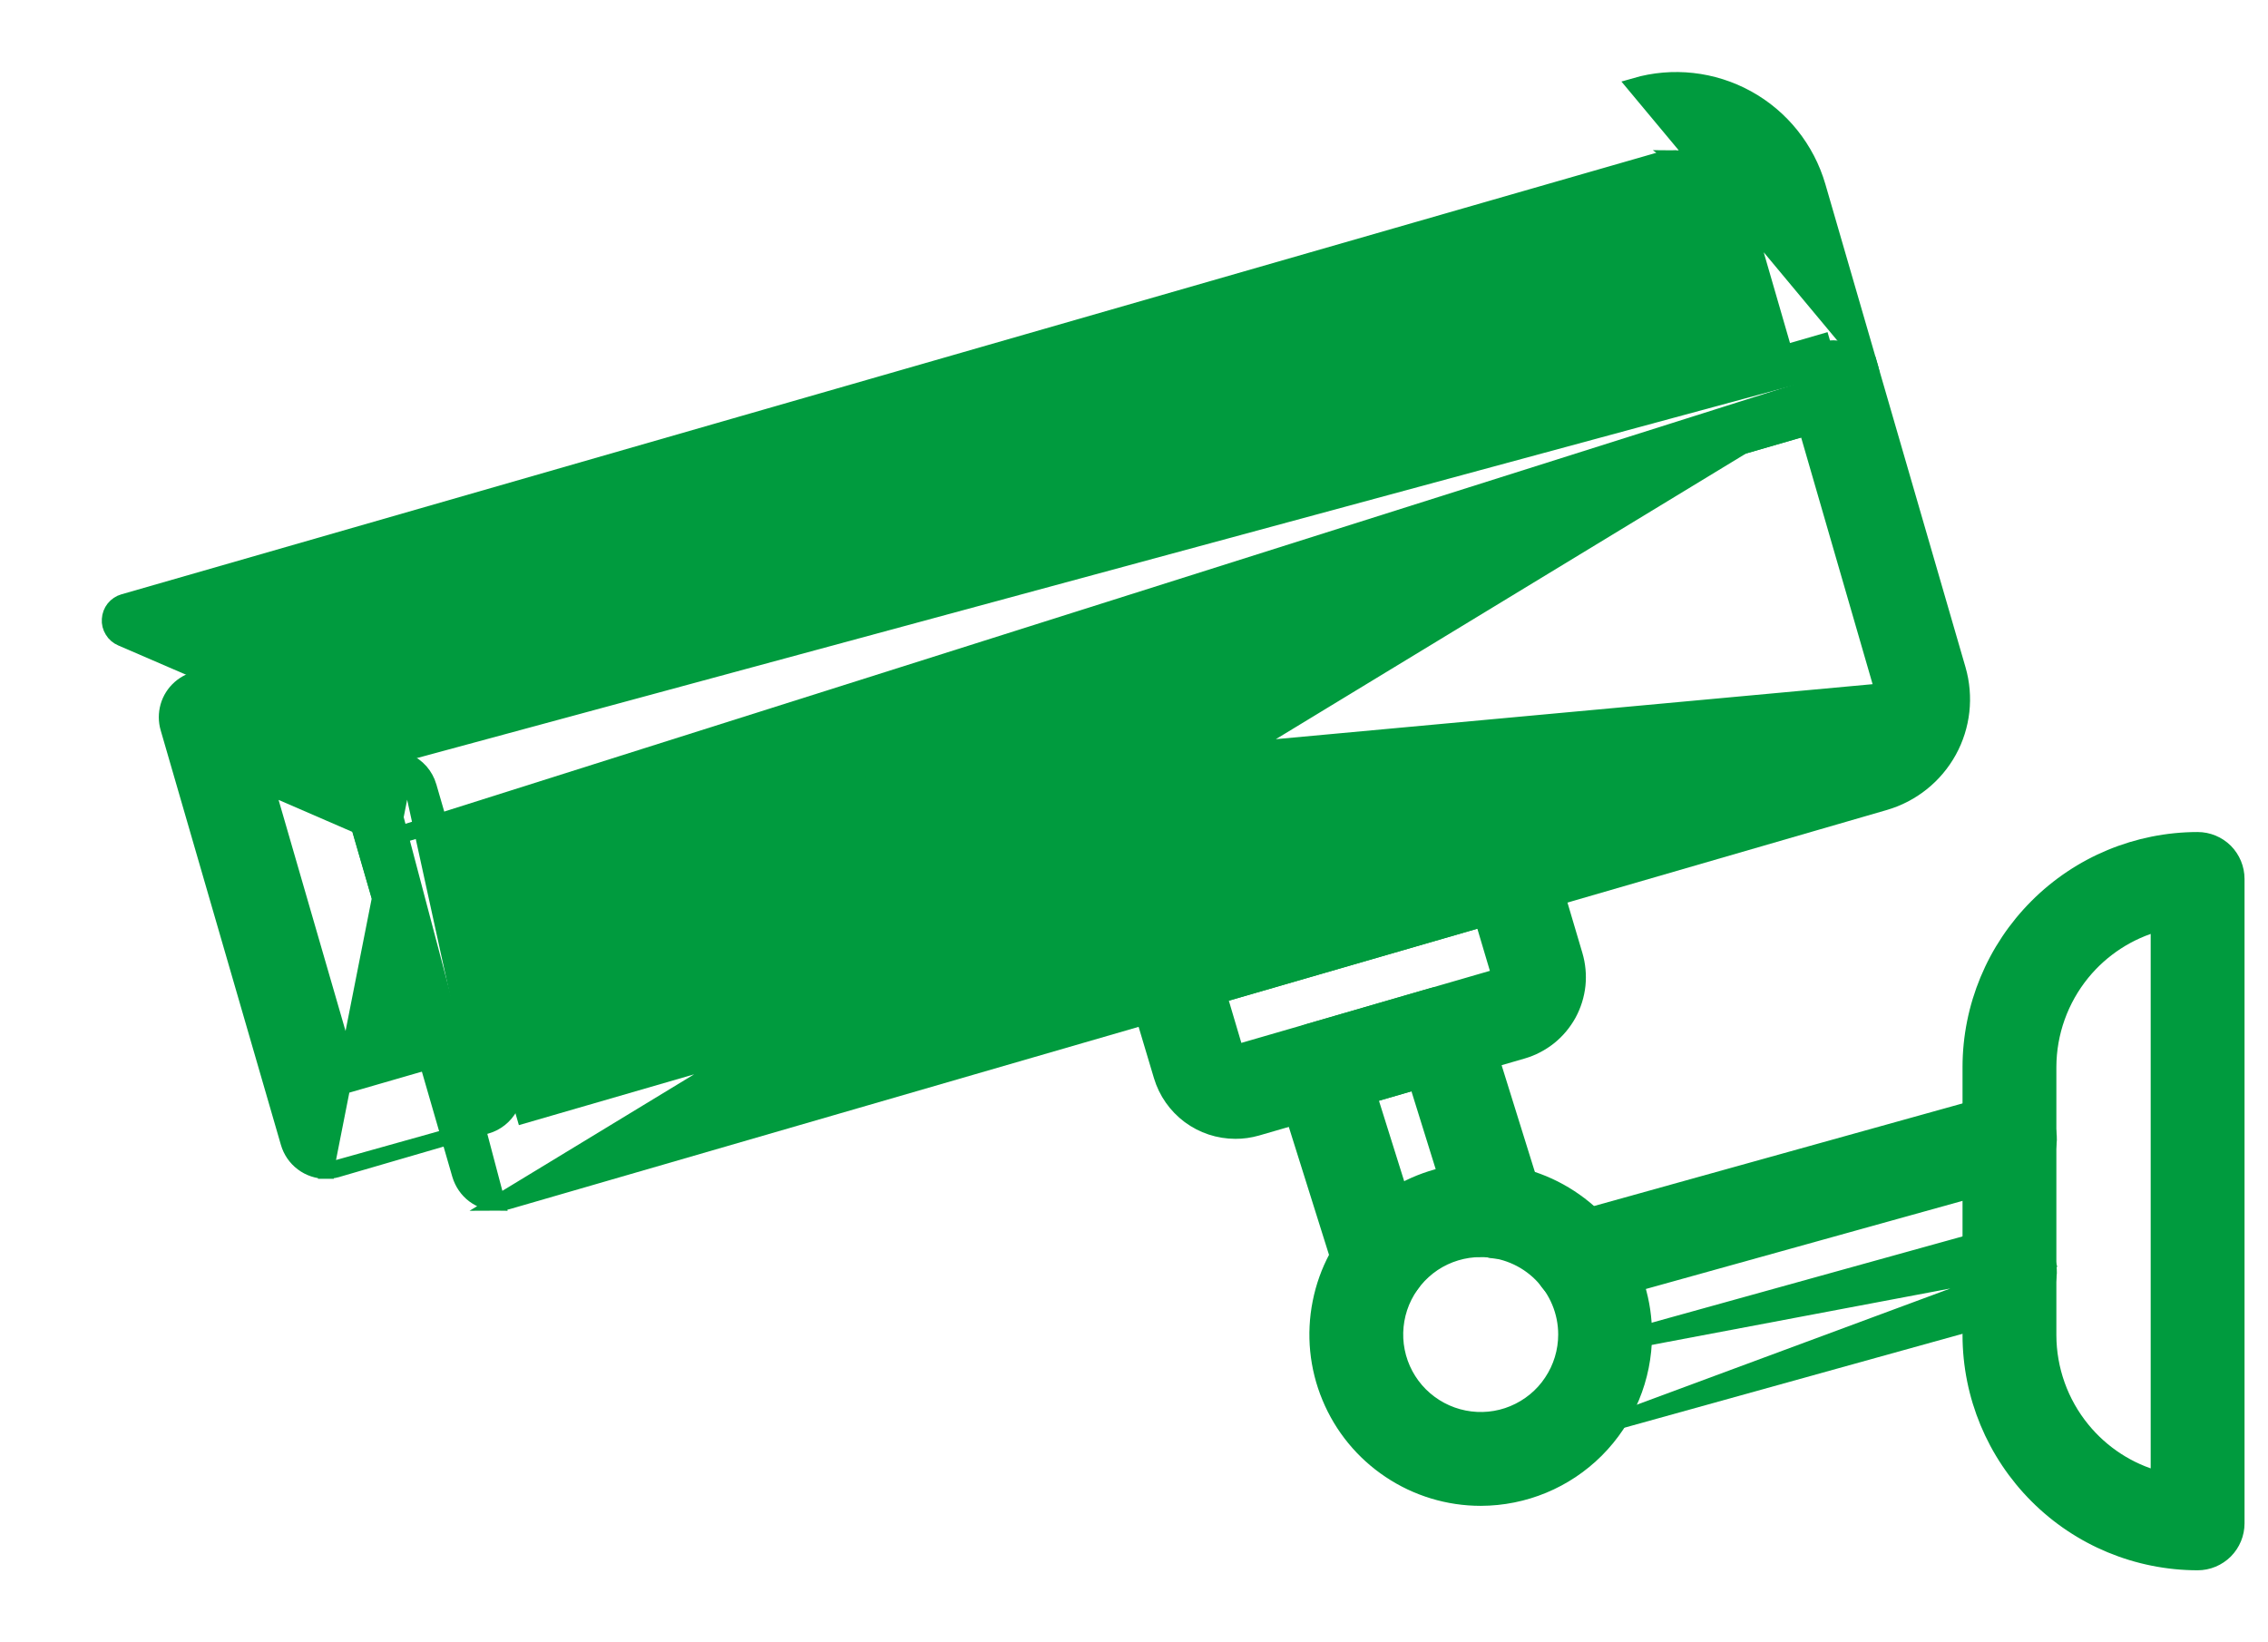 <svg width="29" height="21" viewBox="0 0 29 21" fill="none" xmlns="http://www.w3.org/2000/svg">
<path d="M6.361 15.382L6.361 15.382C6.252 15.382 6.147 15.347 6.06 15.282C5.974 15.217 5.911 15.125 5.88 15.021L4.524 10.335C4.524 10.335 4.524 10.335 4.524 10.335C4.506 10.272 4.5 10.206 4.507 10.141C4.515 10.076 4.535 10.012 4.566 9.955C4.598 9.897 4.641 9.847 4.692 9.806C4.743 9.765 4.802 9.734 4.865 9.716L6.361 15.382ZM6.361 15.382C6.408 15.382 6.455 15.375 6.5 15.362L6.5 15.362L24.099 10.261L24.099 10.261C24.449 10.159 24.744 9.923 24.92 9.604C25.096 9.285 25.137 8.909 25.036 8.559L25.036 8.559L23.92 4.713L6.361 15.382ZM5.624 10.537L6.703 14.263L23.819 9.3C23.914 9.272 23.995 9.208 24.043 9.121C24.09 9.034 24.102 8.932 24.074 8.837L5.624 10.537ZM5.624 10.537L23.099 5.471L24.074 8.837L5.624 10.537ZM23.3 4.371L4.865 9.716L23.752 4.602C23.719 4.561 23.679 4.526 23.633 4.501C23.587 4.476 23.536 4.46 23.484 4.454C23.431 4.448 23.379 4.453 23.328 4.467L23.3 4.371L23.3 4.371Z" fill="#009B3E" stroke="#009B3E" stroke-width="0.2"/>
<path d="M14.851 13.758L14.851 13.758C14.912 13.962 15.037 14.14 15.207 14.267C15.378 14.394 15.584 14.462 15.797 14.462H15.797C15.889 14.463 15.981 14.449 16.07 14.424L19.467 13.439L19.467 13.439C19.592 13.403 19.708 13.342 19.81 13.261C19.911 13.18 19.995 13.079 20.058 12.965C20.12 12.851 20.159 12.726 20.173 12.596C20.186 12.467 20.174 12.337 20.137 12.212L20.137 12.212L19.775 10.99C19.775 10.99 19.775 10.99 19.775 10.99C19.737 10.863 19.651 10.757 19.535 10.694C19.419 10.63 19.283 10.615 19.156 10.652L14.825 11.907C14.825 11.907 14.825 11.907 14.825 11.907C14.761 11.925 14.702 11.956 14.651 11.997C14.599 12.039 14.556 12.09 14.525 12.148C14.493 12.205 14.473 12.269 14.466 12.335C14.459 12.4 14.465 12.466 14.484 12.53L14.484 12.53L14.851 13.758ZM15.805 13.459L15.588 12.727L18.958 11.752L19.175 12.482L15.805 13.459ZM15.809 13.473L15.809 13.473L15.809 13.473Z" fill="#009B3E" stroke="#009B3E" stroke-width="0.2"/>
<path d="M5.004 10.696L5.003 10.696C4.934 10.696 4.866 10.682 4.803 10.655L4.803 10.655L4.843 10.563L4.803 10.655L5.004 10.696ZM5.004 10.696C5.051 10.696 5.097 10.689 5.142 10.675C5.142 10.675 5.142 10.675 5.142 10.675L23.578 5.331C23.706 5.294 23.813 5.208 23.877 5.092C23.942 4.976 23.957 4.839 23.92 4.712L23.92 4.711M5.004 10.696L23.92 4.711M23.92 4.711L23.244 2.382C23.244 2.382 23.244 2.382 23.244 2.382C23.104 1.902 22.78 1.496 22.342 1.255C21.904 1.014 21.388 0.956 20.907 1.096L23.92 4.711ZM21.185 2.056L21.185 2.056L1.579 7.696C1.579 7.696 1.579 7.696 1.579 7.696C1.53 7.71 1.487 7.739 1.455 7.779C1.423 7.819 1.405 7.868 1.402 7.919C1.398 7.969 1.411 8.02 1.438 8.063C1.464 8.107 1.504 8.141 1.551 8.161L1.551 8.161L5.038 9.667L22.82 4.511L22.284 2.66L21.185 2.056ZM21.185 2.056C21.266 2.032 21.349 2.02 21.433 2.02M21.185 2.056L21.433 2.02M21.433 2.02H21.433C21.625 2.02 21.812 2.083 21.965 2.198C22.119 2.314 22.23 2.476 22.284 2.66L21.433 2.02Z" fill="#009B3E" stroke="#009B3E" stroke-width="0.2"/>
<path d="M5.201 9.735L5.201 9.735C5.269 9.765 5.329 9.809 5.378 9.864C5.426 9.919 5.462 9.985 5.483 10.055C5.483 10.055 5.483 10.055 5.483 10.055C5.483 10.056 5.483 10.056 5.483 10.056L6.563 13.777L6.563 13.777C6.581 13.841 6.587 13.906 6.58 13.972C6.572 14.037 6.552 14.1 6.521 14.158C6.489 14.215 6.446 14.266 6.395 14.307C6.344 14.348 6.285 14.379 6.222 14.397M5.201 9.735L6.222 14.397M5.201 9.735L2.83 8.712C2.83 8.712 2.83 8.712 2.83 8.712C2.743 8.674 2.646 8.662 2.552 8.677C2.458 8.691 2.371 8.733 2.299 8.796C2.228 8.859 2.176 8.941 2.15 9.032C2.124 9.124 2.124 9.221 2.151 9.312C2.151 9.312 2.151 9.312 2.151 9.312L3.688 14.612C3.688 14.612 3.688 14.612 3.688 14.612C3.718 14.716 3.781 14.808 3.868 14.873C3.954 14.938 4.059 14.973 4.167 14.973M5.201 9.735L4.167 14.973M6.222 14.397L4.307 14.955L4.305 14.956L4.305 14.956C4.26 14.968 4.214 14.974 4.167 14.973M6.222 14.397L4.167 14.973M4.167 14.973C4.168 14.973 4.168 14.973 4.168 14.973L4.168 14.873L4.167 14.973C4.167 14.973 4.167 14.973 4.167 14.973ZM4.509 13.855L3.407 10.052L4.588 10.564L5.463 13.579L4.509 13.855Z" fill="#009B3E" stroke="#009B3E" stroke-width="0.2"/>
<path d="M26.086 16.157L26.182 16.13C26.2 16.194 26.205 16.261 26.196 16.326C26.188 16.392 26.167 16.455 26.134 16.512C26.101 16.57 26.057 16.62 26.005 16.66C25.953 16.701 25.893 16.73 25.829 16.747C25.829 16.747 25.829 16.747 25.829 16.747L20.501 18.227C20.501 18.227 20.501 18.227 20.501 18.227L26.086 16.157ZM26.086 16.157L26.182 16.13C26.164 16.067 26.134 16.007 26.093 15.955C26.052 15.903 26.002 15.86 25.944 15.827C25.886 15.795 25.823 15.775 25.757 15.767C25.692 15.76 25.625 15.765 25.562 15.784C25.562 15.784 25.562 15.784 25.561 15.784L20.233 17.263L26.086 16.157Z" fill="#009B3E" stroke="#009B3E" stroke-width="0.2"/>
<path d="M20.192 16.597L20.192 16.597C20.238 16.597 20.283 16.59 20.326 16.578L20.327 16.578L25.829 15.047C25.829 15.047 25.829 15.047 25.83 15.047C25.893 15.03 25.953 15 26.005 14.96C26.058 14.92 26.101 14.869 26.134 14.812C26.167 14.755 26.188 14.691 26.196 14.626C26.205 14.56 26.2 14.493 26.182 14.43C26.164 14.366 26.134 14.306 26.093 14.255C26.053 14.203 26.002 14.159 25.944 14.127C25.886 14.095 25.823 14.074 25.757 14.067C25.692 14.059 25.625 14.065 25.562 14.083C25.562 14.083 25.562 14.083 25.561 14.083L20.059 15.615L20.086 15.711L20.059 15.615L20.059 15.615C19.942 15.647 19.841 15.72 19.775 15.821C19.708 15.922 19.68 16.044 19.697 16.164C19.713 16.284 19.772 16.394 19.863 16.473C19.954 16.553 20.071 16.597 20.192 16.597Z" fill="#009B3E" stroke="#009B3E" stroke-width="0.2"/>
<path d="M17.648 16.627L17.648 16.627C17.541 16.627 17.438 16.593 17.352 16.53C17.266 16.468 17.202 16.379 17.171 16.277L17.171 16.277L16.399 13.82L16.399 13.82L16.495 13.79C16.479 13.739 16.473 13.685 16.478 13.632C16.483 13.579 16.499 13.528 16.524 13.481C16.549 13.434 16.583 13.393 16.625 13.359L17.648 16.627ZM17.648 16.627C17.698 16.627 17.749 16.619 17.797 16.604C17.924 16.564 18.029 16.476 18.09 16.358C18.152 16.241 18.164 16.104 18.124 15.977L18.124 15.977L17.506 14.007L18.114 13.831L18.678 15.643L18.678 15.643C18.718 15.77 18.806 15.876 18.923 15.937C19.041 15.999 19.178 16.011 19.304 15.972C19.431 15.932 19.537 15.844 19.598 15.727C19.66 15.609 19.672 15.472 19.633 15.346L19.633 15.345L18.923 13.066C18.923 13.066 18.923 13.066 18.923 13.066C18.884 12.941 18.797 12.836 18.682 12.774C18.567 12.712 18.431 12.697 18.306 12.734C18.306 12.734 18.306 12.734 18.306 12.734L16.737 13.19L16.737 13.19C16.673 13.208 16.613 13.239 16.562 13.281L17.648 16.627Z" fill="#009B3E" stroke="#009B3E" stroke-width="0.2"/>
<path d="M28.1 19.979H28.1C28.233 19.979 28.36 19.926 28.454 19.832C28.547 19.739 28.6 19.611 28.6 19.479V11.239C28.6 11.106 28.547 10.979 28.454 10.885C28.36 10.792 28.233 10.739 28.1 10.739L28.1 10.739C27.33 10.74 26.591 11.046 26.047 11.591C25.502 12.136 25.195 12.874 25.194 13.644V13.645L25.194 17.073L25.194 17.073C25.195 17.844 25.502 18.582 26.047 19.127C26.591 19.672 27.33 19.978 28.1 19.979ZM26.625 12.439C26.877 12.131 27.218 11.91 27.6 11.806V18.912C27.218 18.808 26.877 18.587 26.625 18.278C26.347 17.938 26.195 17.512 26.194 17.073V13.645C26.195 13.205 26.347 12.78 26.625 12.439Z" fill="#009B3E" stroke="#009B3E" stroke-width="0.2"/>
<path d="M18.933 19.155H18.933C19.488 19.154 20.019 18.934 20.411 18.542C20.803 18.15 21.023 17.619 21.024 17.064V17.064C21.024 16.651 20.901 16.246 20.672 15.902C20.442 15.559 20.115 15.291 19.733 15.132C19.351 14.974 18.931 14.933 18.525 15.013C18.12 15.094 17.747 15.293 17.455 15.586C17.162 15.878 16.963 16.251 16.883 16.656C16.802 17.062 16.843 17.482 17.002 17.864C17.16 18.246 17.428 18.573 17.772 18.802C18.115 19.032 18.52 19.155 18.933 19.155ZM18.327 16.157C18.506 16.038 18.717 15.974 18.933 15.974V15.874L18.933 15.974C19.222 15.974 19.5 16.089 19.704 16.293C19.909 16.498 20.024 16.775 20.024 17.064C20.024 17.28 19.96 17.491 19.84 17.67C19.721 17.85 19.55 17.989 19.351 18.072C19.152 18.155 18.932 18.176 18.721 18.134C18.509 18.092 18.315 17.988 18.162 17.836C18.009 17.683 17.905 17.489 17.863 17.277C17.821 17.066 17.843 16.846 17.925 16.647C18.008 16.448 18.148 16.277 18.327 16.157Z" fill="#009B3E" stroke="#009B3E" stroke-width="0.2"/>
</svg>
